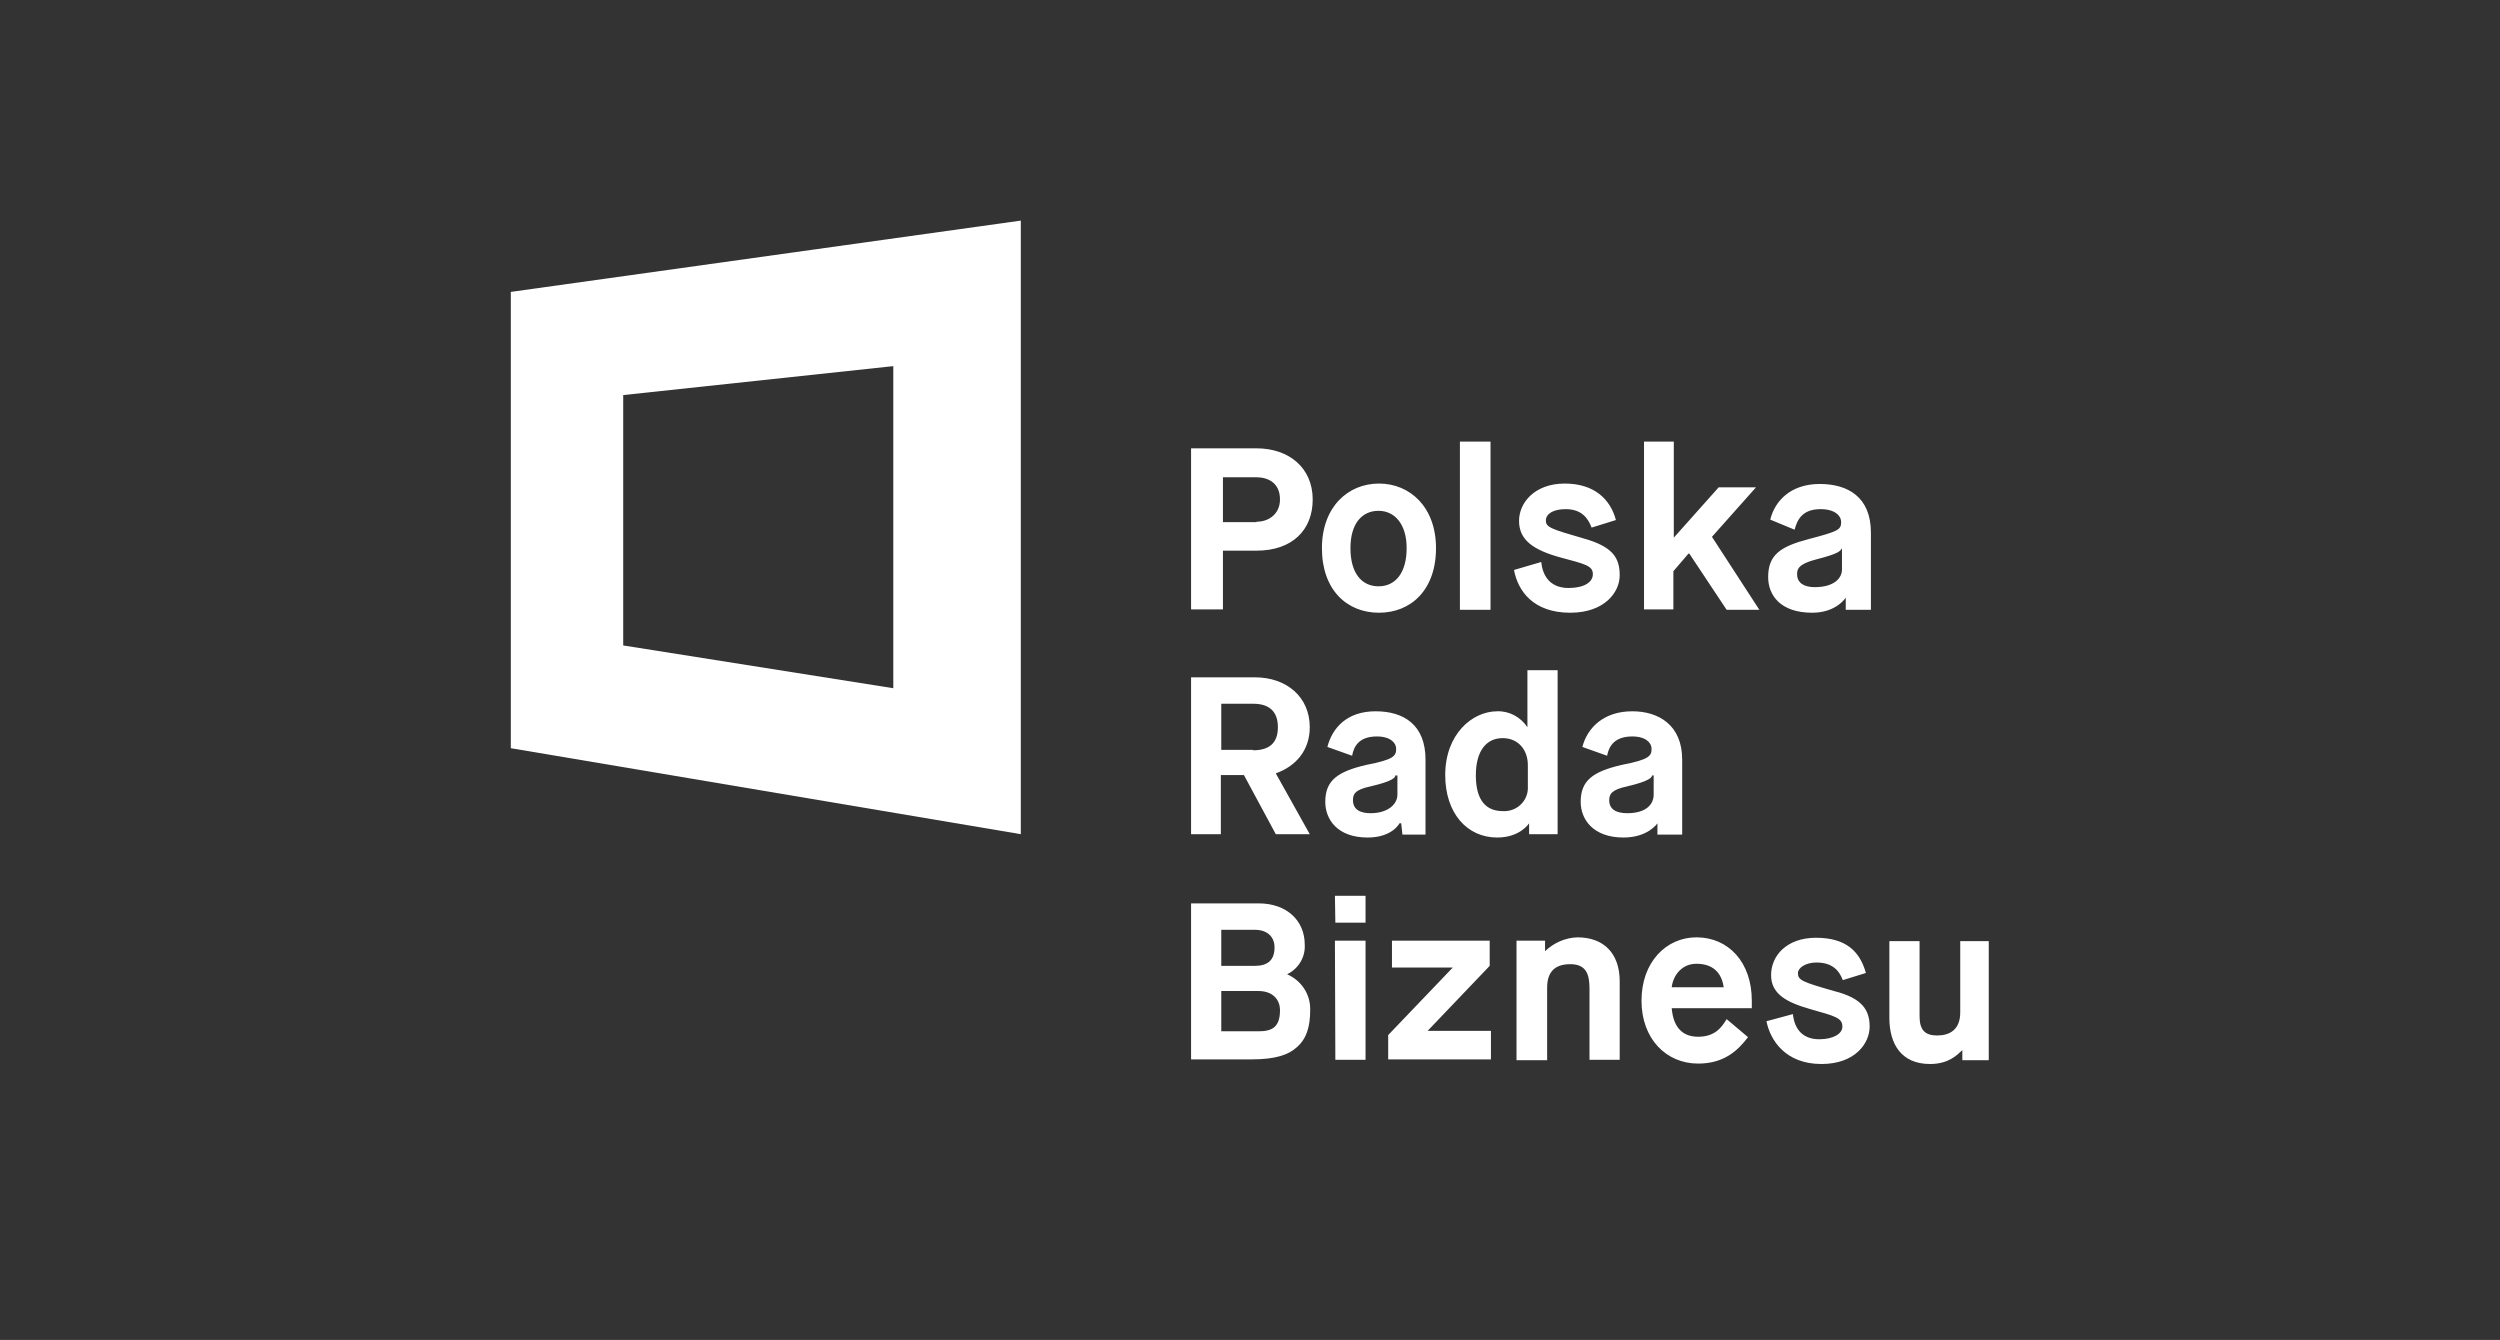<?xml version="1.0" encoding="utf-8"?>
<!-- Generator: Adobe Illustrator 26.2.1, SVG Export Plug-In . SVG Version: 6.00 Build 0)  -->
<svg version="1.1" id="Layer_1" xmlns="http://www.w3.org/2000/svg" xmlns:xlink="http://www.w3.org/1999/xlink" x="0px" y="0px"
	 viewBox="0 0 596.1 319.5" style="enable-background:new 0 0 596.1 319.5;" xml:space="preserve">
<rect x="0" y="0" width="596.1" height="319.5" fill="#333333" stroke="none"/>
<style type="text/css">
	.st0{fill:#FFFFFF;}
</style>
<g id="Layer_2_00000142897046018767854030000003928596875297791872_">
	<g id="Layer_1-2">
		<path class="st0" d="M284,106.9h15.6c7.8,0,13.4,4.7,13.4,12.2c0,7.3-4.9,12.2-13.4,12.2h-8v14H284V106.9z M299.6,124.4
			c3.1,0,5.6-2,5.6-5.3c0-4-2.9-5.3-5.6-5.3h-8v10.7H299.6z M315.2,130.7c0-9.8,6.2-15.4,13.6-15.4c7.4,0,13.6,5.6,13.6,15.4
			c0,10-6,15.4-13.6,15.4S315.2,140.7,315.2,130.7z M335.4,130.7c0-5.8-2.9-8.9-6.7-8.9c-4,0-6.7,3.1-6.7,8.9c0,6,2.7,9.1,6.7,9.1
			C332.8,139.8,335.4,136.5,335.4,130.7z M348.1,105.3h7.3v40.1h-7.3V105.3z M367.5,134c0.4,4,2.7,6.2,6.5,6.2
			c3.6,0,5.8-1.3,5.8-3.3s-1.8-2.4-7.8-4c-6.5-1.8-9.8-4.2-9.8-8.7c0-4.4,3.8-8.9,10.9-8.9c7.1,0,10.9,3.8,12.2,8.7l-5.8,1.8
			c-0.9-2.4-2.5-4.4-6.2-4.4c-2.9,0-4.7,1.1-4.7,2.7s1.1,2,8.7,4.2c7.3,2,8.9,4.7,8.9,8.9c0,4-3.6,8.9-11.8,8.9
			c-8.9,0-12.5-5.3-13.4-10.2L367.5,134z M392,105.3h7.1v22.9l10.7-12h8.9L408.2,128l11.3,17.4h-7.8l-8.9-13.4h-0.2l-3.6,4.2v9.1
			H392L392,105.3z M440.1,142.5c0,0-2.2,3.6-8,3.6c-7.6,0-10.5-4.2-10.5-8.5c0-5.3,2.9-7.3,9.8-9.1s7.6-2.2,7.6-4
			c0-1.6-1.6-3.1-4.9-3.1c-4.5,0-5.6,2.7-6.2,4.9l-5.8-2.4c1.1-4.5,4.9-8.5,11.8-8.5c6.7,0,12.2,3.1,12.2,11.6v18.4h-6L440.1,142.5z
			 M428.5,136.9c0,2.2,1.8,3.1,4.2,3.1c4.7,0,6.5-2.2,6.5-4.2v-5.1c-0.4,0.7-0.7,1.3-6.2,2.7C428.7,134.5,428.5,135.8,428.5,136.9
			L428.5,136.9z M284,161.5h15.2c7.6,0,13.1,4.7,13.1,11.9c0,5.5-3.3,9.3-8.1,11l8.1,14.5h-8.1l-7.6-14.1h-5.5v14.1H284L284,161.5z
			 M298.8,178.9c3.8,0,5.9-1.7,5.9-5.5c0-3.8-2.1-5.6-5.9-5.6h-7.6v11H298.8z M334.1,196.3h-0.4c0,0-1.7,3.4-7.6,3.4
			c-7.2,0-10.1-4.3-10.1-8.5c0-5.1,2.9-7.2,9.7-8.8c6.8-1.3,7.2-2.2,7.2-3.9c0-1.3-1.3-2.9-4.6-2.9c-4.3,0-5.5,2.4-5.9,4.6l-5.9-2.1
			c1.2-4.6,4.7-8.5,11.5-8.5s11.9,3.3,11.9,11.5v17.9h-5.5L334.1,196.3z M322.6,190.8c0,2.2,1.7,3.1,4.2,3.1c4.2,0,6.4-2.2,6.4-4.4
			v-4.6h-0.5c0,0.4-0.3,1.3-5.9,2.6C323,188.3,322.6,189.4,322.6,190.8z M364.6,196.3c0,0-2.1,3.4-7.6,3.4
			c-7.2,0-12.4-5.8-12.4-14.9c0-9.7,6.4-15.2,12.4-15.2c2.9-0.1,5.6,1.4,7.2,3.8v-13.6h7.2v39.1h-6.8V196.3z M364.3,182.4
			c0-3.5-2.2-6.4-6-6.4c-3.8,0-6.4,2.9-6.4,8.9s2.5,8.5,6.4,8.5c3.1,0.2,5.8-2.1,6-5.2c0-0.2,0-0.5,0-0.7V182.4z M395.2,196.3
			c0,0-2.2,3.4-8.1,3.4c-7.2,0-10.2-4.3-10.2-8.5c0-5.1,2.9-7.2,9.7-8.8c6.8-1.3,7.2-2.2,7.2-3.9c0-1.3-1.3-2.9-4.6-2.9
			c-4.3,0-5.6,2.4-6,4.6l-5.9-2.1c1.2-4.6,5.1-8.5,11.9-8.5c6.3,0,11.9,3.3,11.9,11.5v17.9h-5.9L395.2,196.3z M383.7,190.8
			c0,2.2,1.7,3.1,4.3,3.1c4.6,0,6.3-2.2,6.3-4.4v-4.6h-0.4c0,0.4-0.4,1.3-5.9,2.6C384.2,188.3,383.7,189.4,383.7,190.8L383.7,190.8z
			 M284,215.4h16.1c6.8,0,11,4.2,11,9.8c0.2,3-1.5,5.8-4.2,7.1c3.4,1.5,5.6,4.8,5.5,8.5c0,3.9-0.8,6.9-3.3,9
			c-1.8,1.6-4.7,2.8-10.7,2.8H284V215.4z M299.2,230.3c3,0,4.7-1.3,4.7-4.4c0-2.5-1.7-4.2-4.7-4.2h-8v8.6H299.2z M300.1,245.9
			c3,0,5.1-0.8,5.1-5c0-2.9-2.1-4.6-5.1-4.6h-8.9v9.6H300.1z M318.3,213.6h7.3v6.4h-7.2L318.3,213.6z M318.3,224.3h7.3v28.4h-7.2
			L318.3,224.3z M331,246.8l15.4-16.1h-14.5v-6.4h23.3v6l-14.8,15.5h15.1v6.8H331V246.8z M361.6,224.3h6.8v2.5
			c2.1-2,4.8-3.2,7.7-3.3c6.3,0,10.1,3.8,10.1,10.5v18.7H379v-16.9c0-3.4-0.7-5.9-4.6-5.9s-5.5,2.1-5.5,5.6v17.3h-7.3L361.6,224.3z
			 M416.8,247.3c-2.5,3.3-5.8,6.3-11.9,6.3c-7.6,0-13.5-5.9-13.5-15c0-9.2,5.9-15.1,13.1-15.1c7.6,0,13.2,5.9,13.2,15.1v1.8h-19.1
			c0.4,4.6,2.6,6.8,6.3,6.8c4,0,5.6-2.2,6.8-4.2L416.8,247.3z M411,235.4c-0.5-3.5-2.6-5.6-6.5-5.6c-3.3,0-5.5,2.5-5.9,5.6H411z
			 M427.5,241.8c0.4,3.8,2.5,6,6.3,6c3.3,0,5.5-1.3,5.5-3c0-2.1-1.7-2.5-7.7-4.2c-6-1.7-9.3-3.8-9.3-8.1c0-4.7,3.8-8.9,10.7-8.9
			c7.2,0,10.5,3.3,11.9,8.4l-5.5,1.7c-0.9-2.4-2.6-4.2-6.3-4.2c-2.6,0-4.4,1.3-4.4,2.5c0,1.7,0.9,2.1,8.6,4.3
			c6.8,1.7,8.5,4.6,8.5,8.5s-3.4,8.9-11.5,8.9c-8.5,0-12.2-5.6-13.1-10.2L427.5,241.8z M450.5,224.4h7.2v17.9c0,3.3,1.3,4.6,4.2,4.6
			s5.5-1.3,5.5-5.5v-17h6.8v28.4h-6.3v-2.4c-1.3,1.2-3.3,3.3-7.7,3.3c-6.8,0-9.7-4.7-9.7-11L450.5,224.4z"/>
		<path class="st0" d="M121.8,69.6v108.8l121.6,20.5V52.6L121.8,69.6z M213,164.1l-64.4-10.2V94.2l64.4-6.9V164.1z"/>
	</g>
</g>
</svg>
